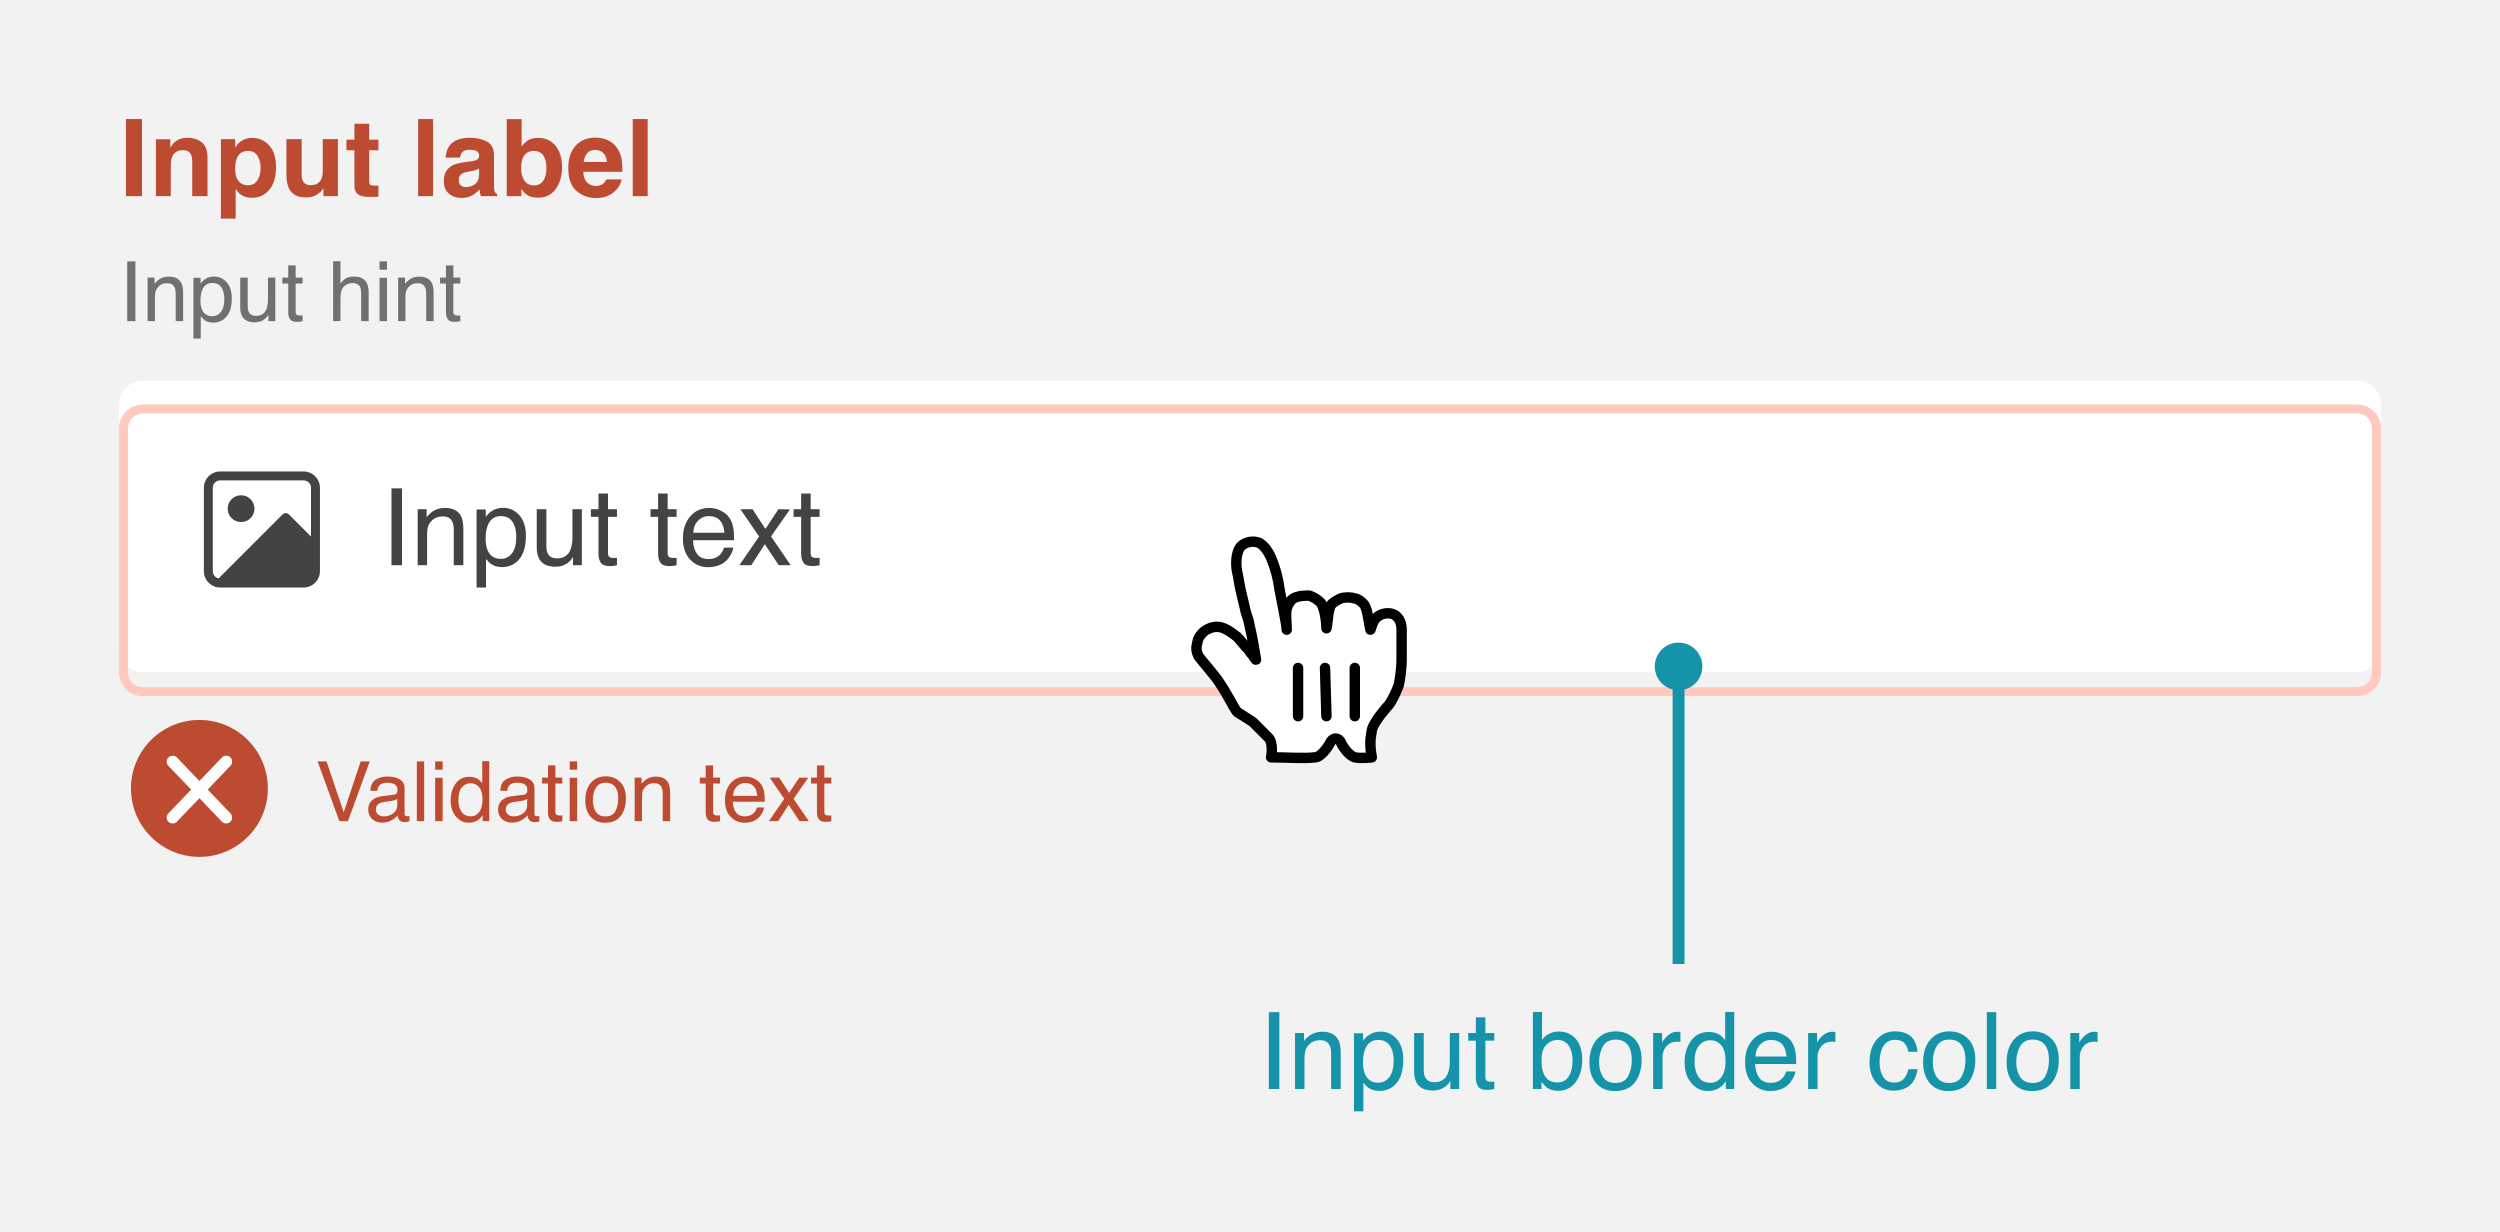 <svg viewBox="0 0 420 207" fill="none" xmlns="http://www.w3.org/2000/svg">
  <rect width="420" height="207" fill="#F2F2F2" />
  <path
    d="M20 67.955C20 65.746 21.791 63.955 24 63.955H396C398.209 63.955 400 65.746 400 67.955V108.955C400 111.164 398.209 112.955 396 112.955H24C21.791 112.955 20 111.164 20 108.955V67.955Z"
    fill="white" />
  <g filter="url(#filter0_i_17_347)">
    <path fill-rule="evenodd" clip-rule="evenodd"
      d="M396 65.455H24C22.619 65.455 21.5 66.574 21.5 67.955V108.955C21.5 110.336 22.619 111.455 24 111.455H396C397.381 111.455 398.5 110.336 398.5 108.955V67.955C398.5 66.574 397.381 65.455 396 65.455ZM24 63.955C21.791 63.955 20 65.746 20 67.955V108.955C20 111.164 21.791 112.955 24 112.955H396C398.209 112.955 400 111.164 400 108.955V67.955C400 65.746 398.209 63.955 396 63.955H24Z"
      fill="#FFC9BD" />
  </g>
  <path fill-rule="evenodd" clip-rule="evenodd"
    d="M35.75 81.955C35.75 81.265 36.31 80.705 37 80.705H51C51.69 80.705 52.25 81.265 52.25 81.955V90.144L48.53 86.425C48.237 86.132 47.763 86.132 47.47 86.425L36.721 97.174C36.165 97.047 35.75 96.549 35.75 95.955V81.955ZM37 98.705C35.481 98.705 34.25 97.474 34.25 95.955V81.955C34.25 80.436 35.481 79.205 37 79.205H51C52.519 79.205 53.75 80.436 53.75 81.955V91.955V95.955C53.75 97.474 52.519 98.705 51 98.705H37Z"
    fill="#434343" />
  <path fill-rule="evenodd" clip-rule="evenodd"
    d="M40.5 83.205C39.257 83.205 38.25 84.212 38.25 85.455C38.25 86.698 39.257 87.705 40.5 87.705C41.743 87.705 42.75 86.698 42.75 85.455C42.75 84.212 41.743 83.205 40.5 83.205Z"
    fill="#434343" />
  <path d="M65.767 82.044H67.533V94.955H65.767V82.044Z" fill="#434343" />
  <path
    d="M70.17 85.542H71.673V86.878C72.118 86.327 72.59 85.932 73.088 85.691C73.586 85.451 74.14 85.331 74.749 85.331C76.085 85.331 76.987 85.797 77.456 86.728C77.714 87.238 77.843 87.968 77.843 88.917V94.955H76.234V89.022C76.234 88.448 76.149 87.985 75.98 87.634C75.698 87.048 75.189 86.755 74.45 86.755C74.075 86.755 73.768 86.793 73.527 86.869C73.094 86.998 72.713 87.256 72.385 87.643C72.121 87.953 71.948 88.275 71.866 88.609C71.79 88.938 71.752 89.409 71.752 90.024V94.955H70.17V85.542Z"
    fill="#434343" />
  <path
    d="M84.162 93.892C84.9 93.892 85.513 93.584 85.999 92.969C86.491 92.348 86.737 91.422 86.737 90.191C86.737 89.441 86.629 88.797 86.412 88.258C86.002 87.221 85.252 86.702 84.162 86.702C83.066 86.702 82.316 87.25 81.912 88.346C81.695 88.932 81.587 89.676 81.587 90.578C81.587 91.305 81.695 91.923 81.912 92.433C82.322 93.405 83.072 93.892 84.162 93.892ZM80.066 85.586H81.605V86.834C81.921 86.406 82.267 86.075 82.642 85.841C83.175 85.489 83.802 85.314 84.522 85.314C85.589 85.314 86.494 85.724 87.238 86.544C87.982 87.358 88.355 88.524 88.355 90.042C88.355 92.093 87.818 93.558 86.746 94.436C86.066 94.993 85.275 95.272 84.373 95.272C83.664 95.272 83.069 95.116 82.589 94.806C82.308 94.63 81.994 94.328 81.648 93.9V98.708H80.066V85.586Z"
    fill="#434343" />
  <path
    d="M91.791 85.542V91.791C91.791 92.272 91.867 92.664 92.019 92.969C92.301 93.531 92.825 93.812 93.593 93.812C94.694 93.812 95.444 93.32 95.843 92.336C96.06 91.809 96.168 91.085 96.168 90.165V85.542H97.75V94.955H96.256L96.273 93.566C96.068 93.924 95.814 94.226 95.509 94.472C94.905 94.964 94.173 95.21 93.311 95.21C91.97 95.21 91.056 94.762 90.569 93.865C90.306 93.385 90.174 92.743 90.174 91.94V85.542H91.791Z"
    fill="#434343" />
  <path
    d="M100.545 82.914H102.145V85.542H103.647V86.834H102.145V92.978C102.145 93.306 102.256 93.525 102.479 93.637C102.602 93.701 102.807 93.733 103.094 93.733C103.17 93.733 103.252 93.733 103.34 93.733C103.428 93.728 103.53 93.719 103.647 93.707V94.955C103.466 95.008 103.275 95.046 103.076 95.069C102.883 95.093 102.672 95.105 102.443 95.105C101.705 95.105 101.204 94.917 100.94 94.542C100.677 94.161 100.545 93.669 100.545 93.065V86.834H99.27V85.542H100.545V82.914Z"
    fill="#434343" />
  <path
    d="M110.564 82.914H112.164V85.542H113.667V86.834H112.164V92.978C112.164 93.306 112.275 93.525 112.498 93.637C112.621 93.701 112.826 93.733 113.113 93.733C113.189 93.733 113.271 93.733 113.359 93.733C113.447 93.728 113.55 93.719 113.667 93.707V94.955C113.485 95.008 113.295 95.046 113.096 95.069C112.902 95.093 112.691 95.105 112.463 95.105C111.725 95.105 111.224 94.917 110.96 94.542C110.696 94.161 110.564 93.669 110.564 93.065V86.834H109.29V85.542H110.564V82.914Z"
    fill="#434343" />
  <path
    d="M119.178 85.331C119.846 85.331 120.493 85.489 121.12 85.806C121.747 86.116 122.225 86.52 122.553 87.019C122.869 87.493 123.08 88.047 123.186 88.68C123.279 89.113 123.326 89.805 123.326 90.754H116.427C116.456 91.709 116.682 92.477 117.104 93.057C117.525 93.631 118.179 93.918 119.063 93.918C119.89 93.918 120.549 93.645 121.041 93.101C121.322 92.784 121.521 92.418 121.639 92.002H123.194C123.153 92.348 123.016 92.734 122.781 93.162C122.553 93.584 122.295 93.93 122.008 94.199C121.527 94.668 120.933 94.984 120.224 95.148C119.843 95.242 119.412 95.289 118.932 95.289C117.76 95.289 116.767 94.864 115.952 94.015C115.138 93.159 114.73 91.964 114.73 90.429C114.73 88.917 115.141 87.689 115.961 86.746C116.781 85.803 117.854 85.331 119.178 85.331ZM121.7 89.497C121.636 88.811 121.486 88.264 121.252 87.853C120.818 87.092 120.095 86.711 119.081 86.711C118.354 86.711 117.745 86.975 117.253 87.502C116.761 88.023 116.5 88.689 116.471 89.497H121.7Z"
    fill="#434343" />
  <path
    d="M124.381 85.542H126.429L128.591 88.856L130.779 85.542L132.704 85.586L129.531 90.13L132.845 94.955H130.823L128.485 91.422L126.218 94.955H124.214L127.527 90.13L124.381 85.542Z"
    fill="#434343" />
  <path
    d="M134.594 82.914H136.193V85.542H137.696V86.834H136.193V92.978C136.193 93.306 136.305 93.525 136.527 93.637C136.65 93.701 136.855 93.733 137.143 93.733C137.219 93.733 137.301 93.733 137.389 93.733C137.477 93.728 137.579 93.719 137.696 93.707V94.955C137.515 95.008 137.324 95.046 137.125 95.069C136.932 95.093 136.721 95.105 136.492 95.105C135.754 95.105 135.253 94.917 134.989 94.542C134.726 94.161 134.594 93.669 134.594 93.065V86.834H133.319V85.542H134.594V82.914Z"
    fill="#434343" />
  <path d="M23.85 32.955H21.16V20H23.85V32.955Z" fill="#BD4B31" />
  <path
    d="M31.487 23.146C32.477 23.146 33.286 23.407 33.913 23.929C34.546 24.444 34.862 25.303 34.862 26.504V32.955H32.296V27.128C32.296 26.624 32.228 26.237 32.094 25.968C31.848 25.476 31.379 25.23 30.688 25.23C29.838 25.23 29.255 25.59 28.939 26.311C28.774 26.691 28.692 27.178 28.692 27.77V32.955H26.196V23.393H28.613V24.79C28.936 24.298 29.24 23.943 29.527 23.727C30.043 23.34 30.696 23.146 31.487 23.146Z"
    fill="#BD4B31" />
  <path
    d="M43.783 28.165C43.783 27.427 43.613 26.773 43.273 26.205C42.94 25.637 42.395 25.352 41.639 25.352C40.73 25.352 40.106 25.783 39.767 26.645C39.591 27.102 39.503 27.682 39.503 28.385C39.503 29.498 39.799 30.28 40.391 30.731C40.742 30.995 41.158 31.127 41.639 31.127C42.336 31.127 42.866 30.857 43.23 30.318C43.599 29.779 43.783 29.061 43.783 28.165ZM42.359 23.164C43.478 23.164 44.425 23.577 45.198 24.403C45.977 25.23 46.367 26.442 46.367 28.042C46.367 29.73 45.986 31.016 45.225 31.9C44.469 32.785 43.493 33.227 42.298 33.227C41.536 33.227 40.903 33.037 40.399 32.656C40.124 32.445 39.855 32.138 39.591 31.733V36.726H37.112V23.375H39.512V24.79C39.781 24.374 40.068 24.046 40.373 23.806C40.93 23.378 41.592 23.164 42.359 23.164Z"
    fill="#BD4B31" />
  <path
    d="M50.683 23.375V29.149C50.683 29.694 50.747 30.105 50.876 30.38C51.105 30.866 51.553 31.109 52.221 31.109C53.076 31.109 53.662 30.764 53.978 30.072C54.143 29.697 54.225 29.202 54.225 28.587V23.375H56.765V32.955H54.33V31.602C54.307 31.631 54.248 31.719 54.154 31.865C54.06 32.012 53.949 32.141 53.82 32.252C53.428 32.603 53.047 32.844 52.678 32.973C52.315 33.102 51.887 33.166 51.395 33.166C49.977 33.166 49.022 32.656 48.529 31.637C48.254 31.074 48.116 30.245 48.116 29.149V23.375H50.683Z"
    fill="#BD4B31" />
  <path
    d="M58.206 25.247V23.463H59.542V20.791H62.02V23.463H63.576V25.247H62.02V30.31C62.02 30.702 62.07 30.948 62.17 31.048C62.27 31.142 62.574 31.189 63.084 31.189C63.16 31.189 63.239 31.189 63.321 31.189C63.409 31.183 63.494 31.177 63.576 31.171V33.043L62.39 33.087C61.206 33.128 60.398 32.923 59.964 32.472C59.683 32.185 59.542 31.742 59.542 31.145V25.247H58.206Z"
    fill="#BD4B31" />
  <path d="M72.752 32.955H70.247V20H72.752V32.955Z" fill="#BD4B31" />
  <path
    d="M80.486 28.297C80.328 28.396 80.167 28.479 80.003 28.543C79.845 28.602 79.625 28.657 79.344 28.71L78.781 28.815C78.254 28.909 77.876 29.023 77.647 29.158C77.261 29.387 77.067 29.741 77.067 30.222C77.067 30.649 77.185 30.96 77.419 31.153C77.659 31.341 77.949 31.435 78.289 31.435C78.828 31.435 79.323 31.276 79.774 30.96C80.231 30.644 80.469 30.066 80.486 29.229V28.297ZM78.966 27.128C79.429 27.069 79.76 26.996 79.959 26.908C80.316 26.756 80.495 26.519 80.495 26.196C80.495 25.804 80.357 25.534 80.082 25.388C79.812 25.235 79.414 25.159 78.887 25.159C78.295 25.159 77.876 25.306 77.63 25.599C77.454 25.815 77.337 26.108 77.278 26.477H74.861C74.914 25.64 75.148 24.951 75.564 24.412C76.227 23.568 77.363 23.146 78.975 23.146C80.023 23.146 80.955 23.355 81.769 23.77C82.584 24.186 82.991 24.972 82.991 26.126V30.52C82.991 30.825 82.997 31.194 83.009 31.628C83.026 31.956 83.076 32.179 83.158 32.296C83.24 32.413 83.363 32.51 83.527 32.586V32.955H80.803C80.727 32.762 80.674 32.58 80.644 32.41C80.615 32.24 80.592 32.047 80.574 31.83C80.228 32.205 79.83 32.524 79.379 32.788C78.84 33.099 78.231 33.254 77.551 33.254C76.684 33.254 75.966 33.008 75.397 32.516C74.835 32.018 74.554 31.314 74.554 30.406C74.554 29.229 75.008 28.376 75.916 27.849C76.414 27.561 77.147 27.356 78.113 27.233L78.966 27.128Z"
    fill="#BD4B31" />
  <path
    d="M90.4 23.164C91.66 23.164 92.644 23.618 93.353 24.526C94.068 25.435 94.426 26.606 94.426 28.042C94.426 29.53 94.074 30.764 93.371 31.742C92.668 32.721 91.686 33.21 90.427 33.21C89.636 33.21 89 33.052 88.519 32.735C88.232 32.548 87.922 32.22 87.588 31.751V32.955H85.136V20.018H87.632V24.623C87.948 24.178 88.297 23.838 88.678 23.604C89.129 23.311 89.703 23.164 90.4 23.164ZM89.759 31.145C90.403 31.145 90.904 30.884 91.262 30.362C91.619 29.841 91.798 29.155 91.798 28.306C91.798 27.626 91.71 27.064 91.534 26.618C91.2 25.774 90.585 25.352 89.689 25.352C88.78 25.352 88.156 25.766 87.816 26.592C87.641 27.031 87.553 27.6 87.553 28.297C87.553 29.117 87.734 29.797 88.098 30.336C88.461 30.875 89.015 31.145 89.759 31.145Z"
    fill="#BD4B31" />
  <path
    d="M100.007 25.186C99.427 25.186 98.976 25.367 98.653 25.73C98.337 26.094 98.138 26.586 98.056 27.207H101.949C101.908 26.545 101.706 26.044 101.343 25.704C100.985 25.358 100.54 25.186 100.007 25.186ZM100.007 23.12C100.804 23.12 101.521 23.27 102.16 23.568C102.799 23.867 103.326 24.339 103.742 24.983C104.117 25.552 104.36 26.211 104.472 26.961C104.536 27.4 104.562 28.033 104.551 28.859H97.994C98.029 29.82 98.331 30.494 98.899 30.881C99.245 31.121 99.661 31.241 100.147 31.241C100.663 31.241 101.082 31.095 101.404 30.802C101.58 30.644 101.735 30.424 101.87 30.143H104.428C104.363 30.711 104.067 31.288 103.54 31.874C102.72 32.806 101.571 33.272 100.095 33.272C98.876 33.272 97.801 32.879 96.869 32.094C95.938 31.309 95.472 30.031 95.472 28.262C95.472 26.604 95.891 25.332 96.728 24.447C97.572 23.562 98.665 23.12 100.007 23.12Z"
    fill="#BD4B31" />
  <path d="M108.805 32.955H106.3V20H108.805V32.955Z" fill="#BD4B31" />
  <path d="M21.374 43.913H22.748V53.955H21.374V43.913Z" fill="#707070" />
  <path
    d="M24.799 46.634H25.968V47.673C26.314 47.245 26.681 46.937 27.068 46.75C27.456 46.563 27.886 46.47 28.36 46.47C29.399 46.47 30.101 46.832 30.466 47.557C30.666 47.953 30.767 48.52 30.767 49.259V53.955H29.516V49.341C29.516 48.894 29.45 48.534 29.317 48.261C29.099 47.805 28.702 47.577 28.128 47.577C27.836 47.577 27.597 47.607 27.41 47.666C27.073 47.766 26.777 47.967 26.521 48.268C26.316 48.509 26.182 48.76 26.118 49.02C26.059 49.275 26.029 49.642 26.029 50.12V53.955H24.799V46.634Z"
    fill="#707070" />
  <path
    d="M35.682 53.128C36.256 53.128 36.732 52.889 37.11 52.41C37.493 51.927 37.685 51.207 37.685 50.25C37.685 49.667 37.6 49.165 37.432 48.746C37.113 47.94 36.529 47.536 35.682 47.536C34.829 47.536 34.246 47.962 33.932 48.815C33.763 49.27 33.679 49.849 33.679 50.551C33.679 51.116 33.763 51.597 33.932 51.993C34.251 52.75 34.834 53.128 35.682 53.128ZM32.496 46.668H33.692V47.639C33.938 47.306 34.207 47.048 34.499 46.866C34.914 46.593 35.401 46.456 35.962 46.456C36.791 46.456 37.495 46.775 38.074 47.413C38.653 48.047 38.942 48.953 38.942 50.134C38.942 51.729 38.525 52.868 37.691 53.552C37.163 53.985 36.547 54.201 35.846 54.201C35.294 54.201 34.832 54.08 34.458 53.839C34.239 53.702 33.995 53.467 33.727 53.135V56.874H32.496V46.668Z"
    fill="#707070" />
  <path
    d="M41.615 46.634V51.494C41.615 51.868 41.675 52.173 41.793 52.41C42.012 52.848 42.42 53.066 43.017 53.066C43.873 53.066 44.457 52.684 44.767 51.918C44.935 51.508 45.02 50.945 45.02 50.23V46.634H46.25V53.955H45.088L45.102 52.875C44.942 53.153 44.744 53.388 44.507 53.579C44.037 53.962 43.468 54.153 42.798 54.153C41.754 54.153 41.043 53.805 40.665 53.107C40.46 52.734 40.357 52.235 40.357 51.61V46.634H41.615Z"
    fill="#707070" />
  <path
    d="M48.424 44.59H49.668V46.634H50.837V47.639H49.668V52.417C49.668 52.672 49.755 52.843 49.928 52.93C50.023 52.98 50.183 53.005 50.406 53.005C50.465 53.005 50.529 53.005 50.598 53.005C50.666 53 50.746 52.993 50.837 52.984V53.955C50.696 53.996 50.547 54.026 50.393 54.044C50.242 54.062 50.078 54.071 49.9 54.071C49.326 54.071 48.937 53.925 48.731 53.634C48.526 53.338 48.424 52.955 48.424 52.485V47.639H47.433V46.634H48.424V44.59Z"
    fill="#707070" />
  <path
    d="M55.971 43.879H57.201V47.625C57.493 47.256 57.755 46.996 57.987 46.846C58.384 46.586 58.878 46.456 59.471 46.456C60.533 46.456 61.253 46.828 61.631 47.57C61.836 47.976 61.938 48.539 61.938 49.259V53.955H60.674V49.341C60.674 48.803 60.605 48.409 60.469 48.158C60.245 47.757 59.826 47.557 59.211 47.557C58.7 47.557 58.238 47.732 57.823 48.083C57.408 48.434 57.201 49.097 57.201 50.072V53.955H55.971V43.879Z"
    fill="#707070" />
  <path d="M63.764 46.668H65.015V53.955H63.764V46.668ZM63.764 43.913H65.015V45.308H63.764V43.913Z"
    fill="#707070" />
  <path
    d="M66.881 46.634H68.05V47.673C68.396 47.245 68.763 46.937 69.15 46.75C69.538 46.563 69.968 46.47 70.442 46.47C71.481 46.47 72.183 46.832 72.548 47.557C72.748 47.953 72.849 48.52 72.849 49.259V53.955H71.598V49.341C71.598 48.894 71.532 48.534 71.399 48.261C71.181 47.805 70.784 47.577 70.21 47.577C69.918 47.577 69.679 47.607 69.492 47.666C69.155 47.766 68.859 47.967 68.603 48.268C68.398 48.509 68.264 48.76 68.2 49.02C68.141 49.275 68.111 49.642 68.111 50.12V53.955H66.881V46.634Z"
    fill="#707070" />
  <path
    d="M74.92 44.59H76.164V46.634H77.333V47.639H76.164V52.417C76.164 52.672 76.251 52.843 76.424 52.93C76.519 52.98 76.679 53.005 76.902 53.005C76.962 53.005 77.025 53.005 77.094 53.005C77.162 53 77.242 52.993 77.333 52.984V53.955C77.192 53.996 77.044 54.026 76.889 54.044C76.738 54.062 76.574 54.071 76.397 54.071C75.822 54.071 75.433 53.925 75.228 53.634C75.022 53.338 74.92 52.955 74.92 52.485V47.639H73.929V46.634H74.92V44.59Z"
    fill="#707070" />
  <path d="M54.859 127.913L57.744 136.465L60.595 127.913H62.119L58.455 137.955H57.013L53.355 127.913H54.859Z"
    fill="#BD4B31" />
  <path
    d="M63.145 136.007C63.145 136.362 63.274 136.643 63.534 136.848C63.794 137.053 64.102 137.155 64.457 137.155C64.89 137.155 65.309 137.055 65.715 136.854C66.398 136.522 66.74 135.977 66.74 135.221V134.229C66.59 134.325 66.396 134.405 66.159 134.469C65.922 134.533 65.69 134.578 65.462 134.605L64.717 134.701C64.27 134.76 63.935 134.854 63.712 134.981C63.334 135.196 63.145 135.537 63.145 136.007ZM66.125 133.519C66.408 133.482 66.597 133.364 66.692 133.163C66.747 133.054 66.774 132.896 66.774 132.691C66.774 132.272 66.624 131.969 66.323 131.782C66.027 131.591 65.601 131.495 65.045 131.495C64.402 131.495 63.947 131.668 63.678 132.015C63.527 132.206 63.429 132.491 63.384 132.869H62.235C62.258 131.967 62.55 131.34 63.11 130.989C63.675 130.634 64.329 130.456 65.072 130.456C65.934 130.456 66.633 130.62 67.171 130.948C67.704 131.276 67.971 131.787 67.971 132.479V136.697C67.971 136.825 67.996 136.927 68.046 137.005C68.101 137.082 68.212 137.121 68.381 137.121C68.436 137.121 68.497 137.119 68.565 137.114C68.634 137.105 68.707 137.094 68.784 137.08V137.989C68.593 138.044 68.447 138.078 68.347 138.092C68.246 138.105 68.11 138.112 67.936 138.112C67.513 138.112 67.205 137.962 67.014 137.661C66.913 137.502 66.843 137.276 66.802 136.984C66.551 137.312 66.191 137.597 65.722 137.839C65.252 138.08 64.735 138.201 64.17 138.201C63.491 138.201 62.935 137.996 62.502 137.586C62.074 137.171 61.859 136.654 61.859 136.034C61.859 135.355 62.071 134.829 62.495 134.455C62.919 134.081 63.475 133.851 64.163 133.765L66.125 133.519Z"
    fill="#BD4B31" />
  <path d="M70.028 127.913H71.259V137.955H70.028V127.913Z" fill="#BD4B31" />
  <path d="M73.111 130.668H74.362V137.955H73.111V130.668ZM73.111 127.913H74.362V129.308H73.111V127.913Z"
    fill="#BD4B31" />
  <path
    d="M77.008 134.38C77.008 135.164 77.174 135.82 77.507 136.349C77.84 136.877 78.373 137.142 79.106 137.142C79.676 137.142 80.143 136.898 80.508 136.41C80.877 135.918 81.061 135.214 81.061 134.298C81.061 133.373 80.872 132.689 80.494 132.247C80.116 131.8 79.649 131.577 79.093 131.577C78.473 131.577 77.969 131.814 77.582 132.288C77.199 132.762 77.008 133.459 77.008 134.38ZM78.86 130.504C79.421 130.504 79.89 130.622 80.269 130.859C80.487 130.996 80.736 131.235 81.014 131.577V127.879H82.196V137.955H81.089V136.937C80.802 137.388 80.462 137.714 80.07 137.914C79.678 138.115 79.23 138.215 78.724 138.215C77.908 138.215 77.201 137.873 76.605 137.189C76.007 136.501 75.709 135.588 75.709 134.448C75.709 133.382 75.98 132.459 76.522 131.68C77.069 130.896 77.849 130.504 78.86 130.504Z"
    fill="#BD4B31" />
  <path
    d="M84.965 136.007C84.965 136.362 85.095 136.643 85.355 136.848C85.614 137.053 85.922 137.155 86.277 137.155C86.71 137.155 87.13 137.055 87.535 136.854C88.219 136.522 88.561 135.977 88.561 135.221V134.229C88.41 134.325 88.216 134.405 87.98 134.469C87.743 134.533 87.51 134.578 87.282 134.605L86.537 134.701C86.091 134.76 85.755 134.854 85.532 134.981C85.154 135.196 84.965 135.537 84.965 136.007ZM87.945 133.519C88.228 133.482 88.417 133.364 88.513 133.163C88.567 133.054 88.595 132.896 88.595 132.691C88.595 132.272 88.444 131.969 88.144 131.782C87.847 131.591 87.421 131.495 86.865 131.495C86.223 131.495 85.767 131.668 85.498 132.015C85.348 132.206 85.25 132.491 85.204 132.869H84.056C84.079 131.967 84.37 131.34 84.931 130.989C85.496 130.634 86.15 130.456 86.893 130.456C87.754 130.456 88.454 130.62 88.991 130.948C89.524 131.276 89.791 131.787 89.791 132.479V136.697C89.791 136.825 89.816 136.927 89.866 137.005C89.921 137.082 90.033 137.121 90.201 137.121C90.256 137.121 90.317 137.119 90.386 137.114C90.454 137.105 90.527 137.094 90.605 137.08V137.989C90.413 138.044 90.267 138.078 90.167 138.092C90.067 138.105 89.93 138.112 89.757 138.112C89.333 138.112 89.025 137.962 88.834 137.661C88.734 137.502 88.663 137.276 88.622 136.984C88.371 137.312 88.011 137.597 87.542 137.839C87.073 138.08 86.555 138.201 85.99 138.201C85.311 138.201 84.755 137.996 84.322 137.586C83.894 137.171 83.68 136.654 83.68 136.034C83.68 135.355 83.892 134.829 84.315 134.455C84.739 134.081 85.295 133.851 85.983 133.765L87.945 133.519Z"
    fill="#BD4B31" />
  <path
    d="M92.061 128.59H93.305V130.634H94.474V131.639H93.305V136.417C93.305 136.672 93.391 136.843 93.564 136.93C93.66 136.98 93.82 137.005 94.043 137.005C94.102 137.005 94.166 137.005 94.234 137.005C94.303 137 94.382 136.993 94.474 136.984V137.955C94.332 137.996 94.184 138.026 94.029 138.044C93.879 138.062 93.715 138.071 93.537 138.071C92.963 138.071 92.573 137.925 92.368 137.634C92.163 137.338 92.061 136.955 92.061 136.485V131.639H91.069V130.634H92.061V128.59Z"
    fill="#BD4B31" />
  <path d="M95.711 130.668H96.962V137.955H95.711V130.668ZM95.711 127.913H96.962V129.308H95.711V127.913Z"
    fill="#BD4B31" />
  <path
    d="M101.733 137.162C102.549 137.162 103.107 136.854 103.408 136.239C103.714 135.619 103.866 134.931 103.866 134.175C103.866 133.491 103.757 132.935 103.538 132.507C103.192 131.832 102.595 131.495 101.747 131.495C100.995 131.495 100.448 131.782 100.106 132.356C99.765 132.931 99.594 133.623 99.594 134.435C99.594 135.214 99.765 135.863 100.106 136.383C100.448 136.902 100.991 137.162 101.733 137.162ZM101.781 130.422C102.725 130.422 103.522 130.736 104.174 131.365C104.826 131.994 105.151 132.919 105.151 134.141C105.151 135.321 104.864 136.296 104.29 137.066C103.716 137.837 102.825 138.222 101.617 138.222C100.61 138.222 99.81 137.882 99.218 137.203C98.625 136.52 98.329 135.604 98.329 134.455C98.329 133.225 98.641 132.245 99.266 131.516C99.89 130.786 100.729 130.422 101.781 130.422Z"
    fill="#BD4B31" />
  <path
    d="M106.621 130.634H107.79V131.673C108.136 131.244 108.503 130.937 108.891 130.75C109.278 130.563 109.709 130.47 110.183 130.47C111.222 130.47 111.924 130.832 112.288 131.557C112.489 131.953 112.589 132.521 112.589 133.259V137.955H111.338V133.341C111.338 132.894 111.272 132.534 111.14 132.261C110.921 131.805 110.524 131.577 109.95 131.577C109.659 131.577 109.419 131.607 109.232 131.666C108.895 131.766 108.599 131.967 108.344 132.268C108.139 132.509 108.004 132.76 107.94 133.02C107.881 133.275 107.852 133.642 107.852 134.12V137.955H106.621V130.634Z"
    fill="#BD4B31" />
  <path
    d="M118.557 128.59H119.801V130.634H120.97V131.639H119.801V136.417C119.801 136.672 119.887 136.843 120.061 136.93C120.156 136.98 120.316 137.005 120.539 137.005C120.598 137.005 120.662 137.005 120.73 137.005C120.799 137 120.879 136.993 120.97 136.984V137.955C120.828 137.996 120.68 138.026 120.525 138.044C120.375 138.062 120.211 138.071 120.033 138.071C119.459 138.071 119.069 137.925 118.864 137.634C118.659 137.338 118.557 136.955 118.557 136.485V131.639H117.565V130.634H118.557V128.59Z"
    fill="#BD4B31" />
  <path
    d="M125.256 130.47C125.775 130.47 126.279 130.593 126.767 130.839C127.254 131.08 127.626 131.395 127.881 131.782C128.127 132.151 128.291 132.582 128.373 133.074C128.446 133.411 128.482 133.949 128.482 134.688H123.116C123.139 135.43 123.314 136.027 123.643 136.479C123.971 136.925 124.479 137.148 125.167 137.148C125.81 137.148 126.322 136.937 126.705 136.513C126.924 136.267 127.079 135.982 127.17 135.658H128.38C128.348 135.927 128.241 136.228 128.059 136.561C127.881 136.889 127.68 137.158 127.457 137.367C127.083 137.732 126.621 137.978 126.069 138.105C125.773 138.178 125.438 138.215 125.064 138.215C124.153 138.215 123.381 137.884 122.747 137.224C122.114 136.558 121.797 135.629 121.797 134.435C121.797 133.259 122.116 132.304 122.754 131.57C123.392 130.837 124.226 130.47 125.256 130.47ZM127.218 133.71C127.168 133.177 127.051 132.751 126.869 132.432C126.532 131.839 125.969 131.543 125.181 131.543C124.616 131.543 124.142 131.748 123.759 132.158C123.376 132.564 123.173 133.081 123.15 133.71H127.218Z"
    fill="#BD4B31" />
  <path
    d="M129.303 130.634H130.896L132.577 133.211L134.279 130.634L135.776 130.668L133.309 134.202L135.886 137.955H134.313L132.495 135.207L130.731 137.955H129.173L131.75 134.202L129.303 130.634Z"
    fill="#BD4B31" />
  <path
    d="M137.246 128.59H138.49V130.634H139.659V131.639H138.49V136.417C138.49 136.672 138.577 136.843 138.75 136.93C138.846 136.98 139.005 137.005 139.229 137.005C139.288 137.005 139.352 137.005 139.42 137.005C139.488 137 139.568 136.993 139.659 136.984V137.955C139.518 137.996 139.37 138.026 139.215 138.044C139.064 138.062 138.9 138.071 138.723 138.071C138.148 138.071 137.759 137.925 137.554 137.634C137.349 137.338 137.246 136.955 137.246 136.485V131.639H136.255V130.634H137.246V128.59Z"
    fill="#BD4B31" />
  <circle cx="33.5" cy="132.455" r="11.5" fill="#BD4B31" />
  <path fill-rule="evenodd" clip-rule="evenodd"
    d="M38.722 128.647C39.104 128.248 39.091 127.615 38.692 127.233C38.293 126.851 37.66 126.864 37.278 127.263L33.5 131.205L29.722 127.263C29.34 126.864 28.707 126.851 28.308 127.233C27.909 127.615 27.896 128.248 28.278 128.647L32.115 132.65L28.278 136.654C27.896 137.052 27.909 137.685 28.308 138.068C28.707 138.45 29.34 138.436 29.722 138.038L33.5 134.096L37.278 138.038C37.66 138.436 38.293 138.45 38.692 138.068C39.091 137.685 39.104 137.052 38.722 136.654L34.885 132.65L38.722 128.647Z"
    fill="white" />
  <path fill-rule="evenodd" clip-rule="evenodd"
    d="M283 115.829C284.725 115.385 286 113.819 286 111.955C286 109.746 284.209 107.955 282 107.955C279.791 107.955 278 109.746 278 111.955C278 113.819 279.275 115.385 281 115.829L281 161.955H283L283 115.829Z"
    fill="#1593A8" />
  <path d="M213.164 170.044H214.931V182.955H213.164V170.044Z" fill="#1593A8" />
  <path
    d="M217.567 173.542H219.07V174.878C219.516 174.327 219.987 173.932 220.485 173.691C220.983 173.451 221.537 173.331 222.146 173.331C223.482 173.331 224.385 173.797 224.854 174.729C225.111 175.238 225.24 175.968 225.24 176.917V182.955H223.632V177.022C223.632 176.448 223.547 175.985 223.377 175.634C223.096 175.048 222.586 174.755 221.848 174.755C221.473 174.755 221.165 174.793 220.925 174.869C220.491 174.998 220.11 175.256 219.782 175.643C219.519 175.953 219.346 176.275 219.264 176.609C219.188 176.938 219.149 177.409 219.149 178.024V182.955H217.567V173.542Z"
    fill="#1593A8" />
  <path
    d="M231.56 181.892C232.298 181.892 232.91 181.584 233.396 180.969C233.889 180.348 234.135 179.422 234.135 178.191C234.135 177.441 234.026 176.797 233.81 176.258C233.399 175.221 232.649 174.702 231.56 174.702C230.464 174.702 229.714 175.25 229.31 176.346C229.093 176.932 228.984 177.676 228.984 178.578C228.984 179.305 229.093 179.923 229.31 180.433C229.72 181.405 230.47 181.892 231.56 181.892ZM227.464 173.586H229.002V174.834C229.318 174.406 229.664 174.075 230.039 173.841C230.572 173.489 231.199 173.313 231.92 173.313C232.986 173.313 233.892 173.724 234.636 174.544C235.38 175.358 235.752 176.524 235.752 178.042C235.752 180.093 235.216 181.558 234.144 182.437C233.464 182.993 232.673 183.271 231.771 183.271C231.062 183.271 230.467 183.116 229.986 182.806C229.705 182.63 229.392 182.328 229.046 181.9V186.708H227.464V173.586Z"
    fill="#1593A8" />
  <path
    d="M239.188 173.542V179.791C239.188 180.271 239.265 180.664 239.417 180.969C239.698 181.531 240.223 181.812 240.99 181.812C242.092 181.812 242.842 181.32 243.24 180.336C243.457 179.809 243.565 179.085 243.565 178.165V173.542H245.147V182.955H243.653L243.671 181.566C243.466 181.924 243.211 182.226 242.906 182.472C242.303 182.964 241.57 183.21 240.709 183.21C239.367 183.21 238.453 182.762 237.967 181.865C237.703 181.385 237.571 180.743 237.571 179.94V173.542H239.188Z"
    fill="#1593A8" />
  <path
    d="M247.942 170.914H249.542V173.542H251.045V174.834H249.542V180.978C249.542 181.306 249.653 181.525 249.876 181.637C249.999 181.701 250.204 181.733 250.491 181.733C250.567 181.733 250.649 181.733 250.737 181.733C250.825 181.728 250.928 181.719 251.045 181.707V182.955C250.863 183.008 250.673 183.046 250.474 183.069C250.28 183.093 250.069 183.104 249.841 183.104C249.103 183.104 248.602 182.917 248.338 182.542C248.074 182.161 247.942 181.669 247.942 181.065V174.834H246.668V173.542H247.942V170.914Z"
    fill="#1593A8" />
  <path
    d="M257.522 170H259.061V174.685C259.406 174.233 259.819 173.891 260.3 173.656C260.78 173.416 261.302 173.296 261.864 173.296C263.036 173.296 263.985 173.7 264.712 174.509C265.444 175.312 265.811 176.498 265.811 178.068C265.811 179.557 265.45 180.793 264.729 181.777C264.009 182.762 263.01 183.254 261.732 183.254C261.018 183.254 260.414 183.081 259.922 182.735C259.629 182.53 259.315 182.202 258.981 181.751V182.955H257.522V170ZM261.636 181.856C262.491 181.856 263.13 181.517 263.552 180.837C263.979 180.157 264.193 179.261 264.193 178.147C264.193 177.157 263.979 176.337 263.552 175.687C263.13 175.036 262.506 174.711 261.68 174.711C260.959 174.711 260.326 174.978 259.781 175.511C259.242 176.044 258.973 176.923 258.973 178.147C258.973 179.032 259.084 179.75 259.307 180.301C259.723 181.338 260.499 181.856 261.636 181.856Z"
    fill="#1593A8" />
  <path
    d="M271.4 181.936C272.449 181.936 273.167 181.54 273.554 180.749C273.946 179.952 274.143 179.067 274.143 178.095C274.143 177.216 274.002 176.501 273.721 175.95C273.275 175.083 272.508 174.649 271.418 174.649C270.451 174.649 269.748 175.019 269.309 175.757C268.869 176.495 268.649 177.386 268.649 178.429C268.649 179.431 268.869 180.266 269.309 180.934C269.748 181.602 270.445 181.936 271.4 181.936ZM271.462 173.27C272.675 173.27 273.7 173.674 274.538 174.482C275.376 175.291 275.795 176.48 275.795 178.051C275.795 179.568 275.426 180.822 274.688 181.812C273.949 182.803 272.804 183.298 271.251 183.298C269.956 183.298 268.928 182.861 268.166 181.988C267.404 181.109 267.023 179.932 267.023 178.455C267.023 176.873 267.425 175.613 268.228 174.676C269.03 173.738 270.108 173.27 271.462 173.27Z"
    fill="#1593A8" />
  <path
    d="M277.729 173.542H279.231V175.168C279.354 174.852 279.656 174.468 280.137 174.017C280.617 173.56 281.171 173.331 281.798 173.331C281.827 173.331 281.877 173.334 281.947 173.34C282.018 173.346 282.138 173.357 282.308 173.375V175.045C282.214 175.027 282.126 175.016 282.044 175.01C281.968 175.004 281.883 175.001 281.789 175.001C280.992 175.001 280.38 175.259 279.952 175.774C279.524 176.284 279.311 176.873 279.311 177.541V182.955H277.729V173.542Z"
    fill="#1593A8" />
  <path
    d="M284.681 178.358C284.681 179.366 284.895 180.21 285.322 180.89C285.75 181.569 286.436 181.909 287.379 181.909C288.111 181.909 288.712 181.596 289.181 180.969C289.655 180.336 289.893 179.431 289.893 178.253C289.893 177.063 289.649 176.185 289.163 175.616C288.677 175.042 288.076 174.755 287.361 174.755C286.564 174.755 285.917 175.06 285.419 175.669C284.927 176.278 284.681 177.175 284.681 178.358ZM287.062 173.375C287.783 173.375 288.387 173.527 288.873 173.832C289.154 174.008 289.474 174.315 289.831 174.755V170H291.352V182.955H289.928V181.646C289.559 182.226 289.122 182.645 288.618 182.902C288.114 183.16 287.537 183.289 286.887 183.289C285.838 183.289 284.93 182.85 284.162 181.971C283.395 181.086 283.011 179.911 283.011 178.446C283.011 177.075 283.359 175.889 284.057 174.887C284.76 173.879 285.762 173.375 287.062 173.375Z"
    fill="#1593A8" />
  <path
    d="M297.618 173.331C298.286 173.331 298.934 173.489 299.561 173.806C300.188 174.116 300.665 174.521 300.993 175.019C301.31 175.493 301.521 176.047 301.626 176.68C301.72 177.113 301.767 177.805 301.767 178.754H294.867C294.896 179.709 295.122 180.477 295.544 181.057C295.966 181.631 296.619 181.918 297.504 181.918C298.33 181.918 298.989 181.646 299.481 181.101C299.763 180.784 299.962 180.418 300.079 180.002H301.635C301.594 180.348 301.456 180.734 301.222 181.162C300.993 181.584 300.735 181.93 300.448 182.199C299.968 182.668 299.373 182.984 298.664 183.148C298.283 183.242 297.853 183.289 297.372 183.289C296.2 183.289 295.207 182.864 294.393 182.015C293.578 181.159 293.171 179.964 293.171 178.429C293.171 176.917 293.581 175.689 294.401 174.746C295.222 173.803 296.294 173.331 297.618 173.331ZM300.141 177.497C300.076 176.812 299.927 176.264 299.692 175.854C299.259 175.092 298.535 174.711 297.521 174.711C296.795 174.711 296.186 174.975 295.693 175.502C295.201 176.023 294.94 176.688 294.911 177.497H300.141Z"
    fill="#1593A8" />
  <path
    d="M303.762 173.542H305.265V175.168C305.388 174.852 305.689 174.468 306.17 174.017C306.65 173.56 307.204 173.331 307.831 173.331C307.86 173.331 307.91 173.334 307.98 173.34C308.051 173.346 308.171 173.357 308.341 173.375V175.045C308.247 175.027 308.159 175.016 308.077 175.01C308.001 175.004 307.916 175.001 307.822 175.001C307.025 175.001 306.413 175.259 305.985 175.774C305.558 176.284 305.344 176.873 305.344 177.541V182.955H303.762V173.542Z"
    fill="#1593A8" />
  <path
    d="M318.352 173.27C319.412 173.27 320.273 173.527 320.936 174.043C321.604 174.559 322.005 175.446 322.14 176.706H320.602C320.508 176.126 320.294 175.646 319.96 175.265C319.626 174.878 319.09 174.685 318.352 174.685C317.344 174.685 316.623 175.177 316.189 176.161C315.908 176.8 315.768 177.588 315.768 178.525C315.768 179.469 315.967 180.263 316.365 180.907C316.764 181.552 317.391 181.874 318.246 181.874C318.902 181.874 319.421 181.675 319.802 181.276C320.188 180.872 320.455 180.321 320.602 179.624H322.14C321.964 180.872 321.524 181.786 320.821 182.366C320.118 182.94 319.219 183.228 318.123 183.228C316.893 183.228 315.911 182.779 315.179 181.883C314.446 180.98 314.08 179.855 314.08 178.508C314.08 176.855 314.481 175.569 315.284 174.649C316.087 173.729 317.109 173.27 318.352 173.27Z"
    fill="#1593A8" />
  <path
    d="M327.457 181.936C328.506 181.936 329.224 181.54 329.61 180.749C330.003 179.952 330.199 179.067 330.199 178.095C330.199 177.216 330.059 176.501 329.777 175.95C329.332 175.083 328.564 174.649 327.475 174.649C326.508 174.649 325.805 175.019 325.365 175.757C324.926 176.495 324.706 177.386 324.706 178.429C324.706 179.431 324.926 180.266 325.365 180.934C325.805 181.602 326.502 181.936 327.457 181.936ZM327.519 173.27C328.731 173.27 329.757 173.674 330.595 174.482C331.433 175.291 331.852 176.48 331.852 178.051C331.852 179.568 331.482 180.822 330.744 181.812C330.006 182.803 328.86 183.298 327.308 183.298C326.013 183.298 324.984 182.861 324.223 181.988C323.461 181.109 323.08 179.932 323.08 178.455C323.08 176.873 323.481 175.613 324.284 174.676C325.087 173.738 326.165 173.27 327.519 173.27Z"
    fill="#1593A8" />
  <path d="M333.785 170.044H335.367V182.955H333.785V170.044Z" fill="#1593A8" />
  <path
    d="M341.484 181.936C342.533 181.936 343.251 181.54 343.638 180.749C344.03 179.952 344.227 179.067 344.227 178.095C344.227 177.216 344.086 176.501 343.805 175.95C343.359 175.083 342.592 174.649 341.502 174.649C340.535 174.649 339.832 175.019 339.393 175.757C338.953 176.495 338.733 177.386 338.733 178.429C338.733 179.431 338.953 180.266 339.393 180.934C339.832 181.602 340.529 181.936 341.484 181.936ZM341.546 173.27C342.759 173.27 343.784 173.674 344.622 174.482C345.46 175.291 345.879 176.48 345.879 178.051C345.879 179.568 345.51 180.822 344.771 181.812C344.033 182.803 342.888 183.298 341.335 183.298C340.04 183.298 339.012 182.861 338.25 181.988C337.488 181.109 337.107 179.932 337.107 178.455C337.107 176.873 337.509 175.613 338.312 174.676C339.114 173.738 340.192 173.27 341.546 173.27Z"
    fill="#1593A8" />
  <path
    d="M347.812 173.542H349.315V175.168C349.438 174.852 349.74 174.468 350.221 174.017C350.701 173.56 351.255 173.331 351.882 173.331C351.911 173.331 351.961 173.334 352.031 173.34C352.102 173.346 352.222 173.357 352.392 173.375V175.045C352.298 175.027 352.21 175.016 352.128 175.01C352.052 175.004 351.967 175.001 351.873 175.001C351.076 175.001 350.464 175.259 350.036 175.774C349.608 176.284 349.395 176.873 349.395 177.541V182.955H347.812V173.542Z"
    fill="#1593A8" />
  <g filter="url(#filter1_d_17_347)">
    <path
      d="M207.829 117.604C207.114 116.651 206.399 114.983 204.969 112.838C204.254 111.647 202.11 109.264 201.395 108.311C200.918 107.358 200.918 106.881 201.157 105.928C201.395 104.498 202.825 103.307 204.493 103.307C205.684 103.307 206.875 104.26 207.829 104.975C208.305 105.452 209.02 106.405 209.497 106.881C209.973 107.358 209.973 107.596 210.45 108.073C210.926 108.788 211.165 109.264 210.926 108.311C210.688 107.12 210.45 105.213 209.973 103.307C209.735 101.877 209.497 101.639 209.258 100.686C209.02 99.494 208.782 98.779 208.543 97.588C208.305 96.873 208.067 94.967 207.829 94.014C207.59 92.822 207.59 90.678 208.543 89.725C209.258 89.01 210.688 88.771 211.641 89.248C212.833 89.963 213.548 91.631 213.786 92.346C214.262 93.537 214.739 95.205 214.977 97.111C215.454 99.494 216.169 103.069 216.169 103.784C216.169 102.83 215.93 101.162 216.169 100.209C216.407 99.494 216.884 98.541 217.837 98.303C218.552 98.065 219.266 98.065 219.981 98.065C220.696 98.303 221.411 98.779 221.888 99.256C222.841 100.686 222.841 103.784 222.841 103.545C223.079 102.592 223.079 100.686 223.556 99.733C223.794 99.256 224.747 98.779 225.224 98.541C225.938 98.303 226.892 98.303 227.606 98.541C228.083 98.541 229.036 99.256 229.275 99.733C229.751 100.447 229.989 102.83 230.228 103.784C230.228 104.022 230.466 102.83 230.943 102.115C231.896 100.686 235.232 100.209 235.47 103.545C235.47 105.213 235.47 104.975 235.47 106.166C235.47 107.358 235.47 108.073 235.47 109.026C235.47 109.979 235.232 112.124 234.993 113.077C234.755 113.792 234.04 115.46 233.325 116.413C233.325 116.413 230.704 119.272 230.466 120.702C230.228 122.132 230.228 122.132 230.228 123.085C230.228 124.038 230.466 125.229 230.466 125.229C230.466 125.229 228.56 125.468 227.606 125.229C226.653 124.991 225.462 123.323 225.224 122.608C224.747 121.893 224.032 121.893 223.556 122.608C223.079 123.561 221.888 125.229 220.934 125.229C219.266 125.468 215.93 125.229 213.547 125.229C213.547 125.229 214.024 122.847 213.071 121.893C212.356 121.179 211.165 119.987 210.45 119.272L207.829 117.604Z"
      fill="white" />
    <path
      d="M207.829 117.604C207.114 116.651 206.399 114.983 204.969 112.838C204.254 111.647 202.11 109.264 201.395 108.311C200.918 107.358 200.918 106.881 201.157 105.928C201.395 104.498 202.825 103.307 204.493 103.307C205.684 103.307 206.875 104.26 207.829 104.975C208.305 105.452 209.02 106.405 209.497 106.881C209.973 107.358 209.973 107.596 210.45 108.073C210.926 108.788 211.165 109.264 210.926 108.311C210.688 107.12 210.45 105.213 209.973 103.307C209.735 101.877 209.497 101.639 209.258 100.686C209.02 99.494 208.782 98.779 208.543 97.588C208.305 96.873 208.067 94.967 207.829 94.014C207.59 92.822 207.59 90.678 208.543 89.725C209.258 89.01 210.688 88.771 211.641 89.248C212.833 89.963 213.548 91.631 213.786 92.346C214.262 93.537 214.739 95.205 214.977 97.111C215.454 99.494 216.169 103.069 216.169 103.784C216.169 102.83 215.93 101.162 216.169 100.209C216.407 99.494 216.884 98.541 217.837 98.303C218.552 98.065 219.266 98.065 219.981 98.065C220.696 98.303 221.411 98.779 221.888 99.256C222.841 100.686 222.841 103.784 222.841 103.545C223.079 102.592 223.079 100.686 223.556 99.733C223.794 99.256 224.747 98.779 225.224 98.541C225.938 98.303 226.892 98.303 227.606 98.541C228.083 98.541 229.036 99.256 229.275 99.733C229.751 100.447 229.989 102.83 230.228 103.784C230.228 104.022 230.466 102.83 230.943 102.115C231.896 100.686 235.232 100.209 235.47 103.545C235.47 105.213 235.47 104.975 235.47 106.166C235.47 107.358 235.47 108.073 235.47 109.026C235.47 109.979 235.232 112.124 234.993 113.077C234.755 113.792 234.04 115.46 233.325 116.413C233.325 116.413 230.704 119.272 230.466 120.702C230.228 122.132 230.228 122.132 230.228 123.085C230.228 124.038 230.466 125.229 230.466 125.229C230.466 125.229 228.56 125.468 227.606 125.229C226.653 124.991 225.462 123.323 225.224 122.608C224.747 121.893 224.032 121.893 223.556 122.608C223.079 123.561 221.888 125.229 220.934 125.229C219.266 125.468 215.93 125.229 213.547 125.229C213.547 125.229 214.024 122.847 213.071 121.893C212.356 121.179 211.165 119.987 210.45 119.272L207.829 117.604Z"
      stroke="black" stroke-width="1.75" stroke-linecap="round" stroke-linejoin="round" />
    <path d="M227.607 118.319V110.217" stroke="black" stroke-width="1.75" stroke-linecap="round" />
    <path d="M222.841 118.319L222.603 110.217" stroke="black" stroke-width="1.75" stroke-linecap="round" />
    <path d="M218.075 110.217V118.319" stroke="black" stroke-width="1.75" stroke-linecap="round" />
  </g>
  <defs>
    <filter id="filter0_i_17_347" x="20" y="63.955" width="380" height="53" filterUnits="userSpaceOnUse"
      color-interpolation-filters="sRGB">
      <feFlood flood-opacity="0" result="BackgroundImageFix" />
      <feBlend mode="normal" in="SourceGraphic" in2="BackgroundImageFix" result="shape" />
      <feColorMatrix in="SourceAlpha" type="matrix" values="0 0 0 0 0 0 0 0 0 0 0 0 0 0 0 0 0 0 127 0"
        result="hardAlpha" />
      <feOffset dy="4" />
      <feGaussianBlur stdDeviation="2" />
      <feComposite in2="hardAlpha" operator="arithmetic" k2="-1" k3="1" />
      <feColorMatrix type="matrix" values="0 0 0 0 0 0 0 0 0 0 0 0 0 0 0 0 0 0 0.2 0" />
      <feBlend mode="normal" in2="shape" result="effect1_innerShadow_17_347" />
    </filter>
    <filter id="filter1_d_17_347" x="196.125" y="86.125" width="44.22" height="46.085" filterUnits="userSpaceOnUse"
      color-interpolation-filters="sRGB">
      <feFlood flood-opacity="0" result="BackgroundImageFix" />
      <feColorMatrix in="SourceAlpha" type="matrix" values="0 0 0 0 0 0 0 0 0 0 0 0 0 0 0 0 0 0 127 0"
        result="hardAlpha" />
      <feOffset dy="2" />
      <feGaussianBlur stdDeviation="2" />
      <feComposite in2="hardAlpha" operator="out" />
      <feColorMatrix type="matrix" values="0 0 0 0 0 0 0 0 0 0 0 0 0 0 0 0 0 0 0.25 0" />
      <feBlend mode="normal" in2="BackgroundImageFix" result="effect1_dropShadow_17_347" />
      <feBlend mode="normal" in="SourceGraphic" in2="effect1_dropShadow_17_347" result="shape" />
    </filter>
  </defs>
</svg>
